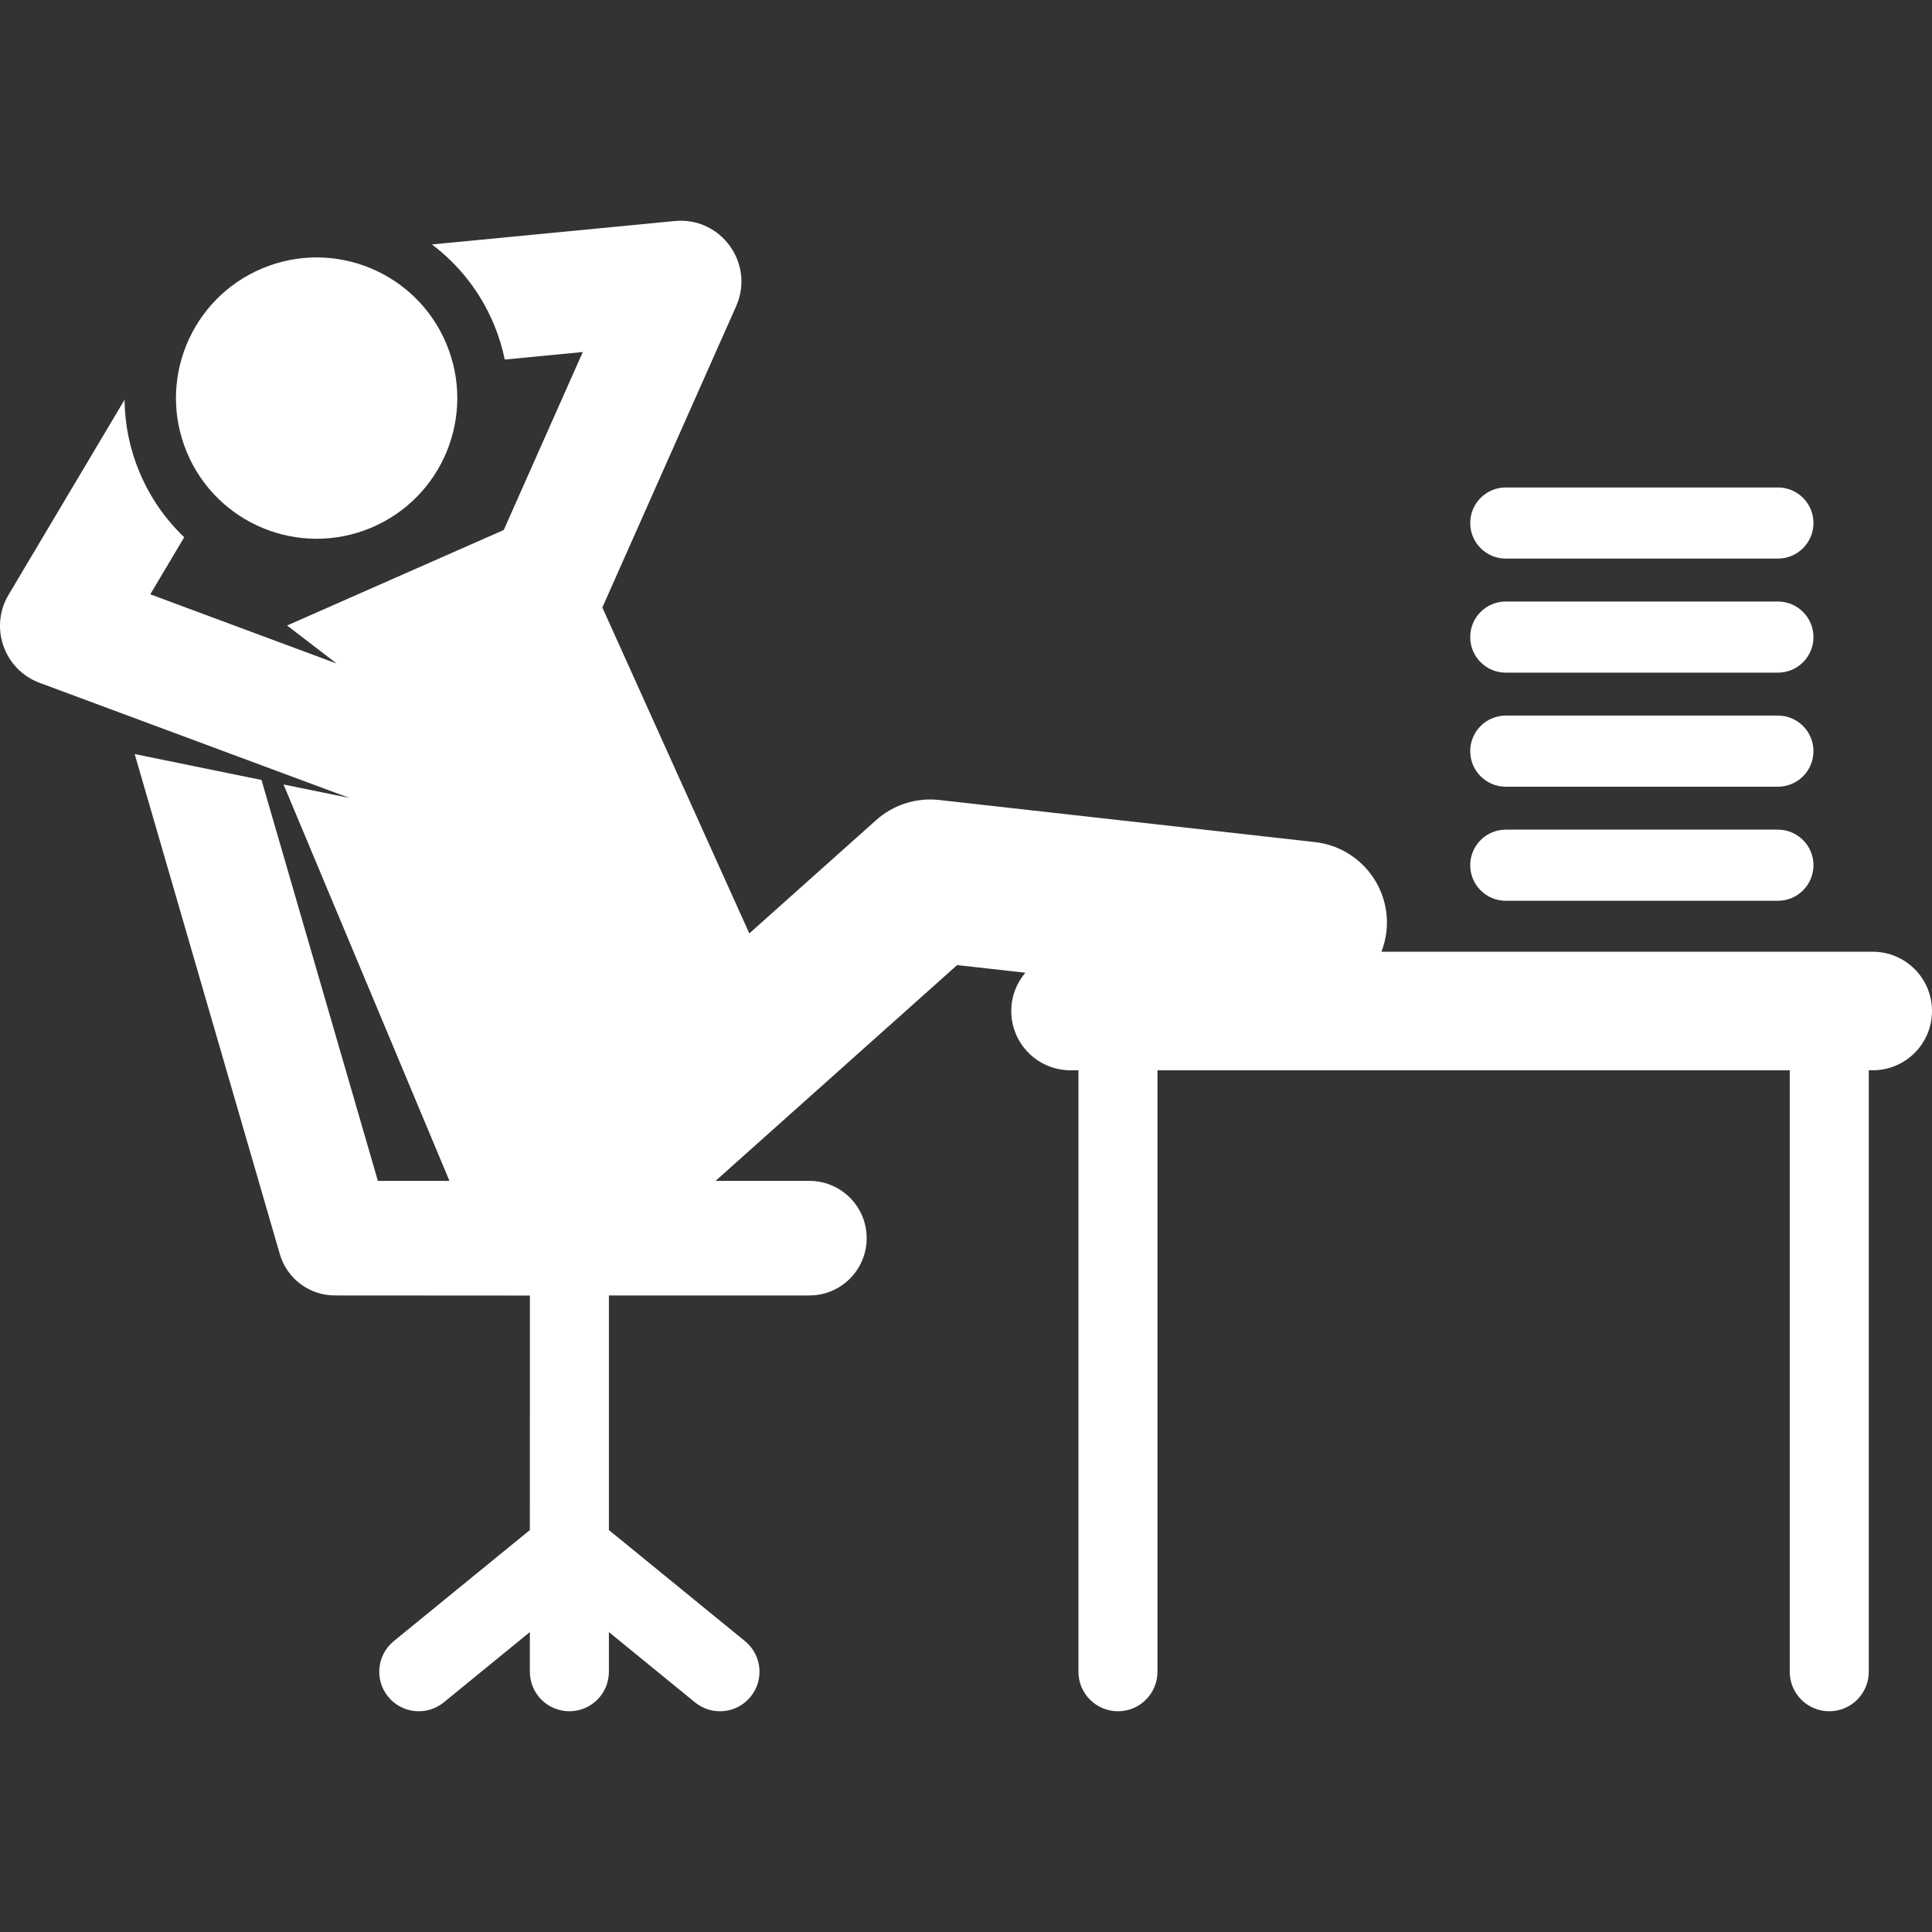 <?xml version="1.0" encoding="iso-8859-1"?>
<!-- Generator: Adobe Illustrator 19.0.0, SVG Export Plug-In . SVG Version: 6.00 Build 0)  -->
<svg xmlns="http://www.w3.org/2000/svg" xmlns:xlink="http://www.w3.org/1999/xlink" version="1.1" id="Layer_1" x="0px" y="0px" viewBox="0 0 511.995 511.995" style="enable-background:new 0 0 511.995 511.995;" xml:space="preserve" width="512px" height="512px">
<rect x="0" y="0" width="511.995" height="511.995" fill="#333333" stroke="none"/>
<g>
	<g>
		<path d="M496.291,252.216H366.089c0.646-1.679,1.113-3.454,1.323-5.325c1.321-11.787-7.163-22.412-18.95-23.732l-99.572-11.156    c-6.069-0.682-12.142,1.257-16.697,5.325l-33.62,30.03l-38.949-86.367l35.459-79.849c4.996-11.251-4.001-23.746-16.266-22.568    l-64.362,6.208c7.086,5.32,12.809,12.509,16.393,21.073c1.288,3.076,2.258,6.231,2.92,9.426l20.677-1.994l-20.945,47.165    l-57.423,25.309l13.15,10.09l-49.403-18.357l8.992-15.122c-4.993-4.761-9.062-10.578-11.844-17.222    c-2.592-6.192-3.91-12.7-3.966-19.217L2.266,157.63c-5.13,8.63-1.192,19.826,8.234,23.328l82.074,30.498l-17.434-3.562    l43.968,105.046h-18.97L69.303,206.7l-33.609-6.867l38.462,132.518c1.883,6.488,7.825,10.951,14.58,10.951l51.688,0.031    l-0.006,62.139l-36.063,29.44c-4.481,3.658-5.147,10.254-1.49,14.735c3.657,4.481,10.254,5.148,14.735,1.49l22.818-18.627v10.514    c0,5.784,4.688,10.472,10.472,10.472c5.784,0,10.472-4.688,10.472-10.472V432.51l22.818,18.627    c4.484,3.659,11.08,2.987,14.735-1.49c3.658-4.481,2.991-11.077-1.49-14.735l-36.063-29.439v-62.17h53.134    c8.384,0,15.181-6.797,15.181-15.181s-6.797-15.181-15.181-15.181h-24.872l64.022-57.187l18.075,2.025    c-2.321,2.738-3.727,6.276-3.727,10.146c0,8.676,7.033,15.708,15.708,15.708h2.094v159.394c0,5.783,4.688,10.472,10.472,10.472    c5.784,0,10.472-4.688,10.472-10.472V283.632h167.556v159.394c0,5.783,4.688,10.472,10.472,10.472s10.472-4.688,10.472-10.472    V283.632h1.047c8.676,0,15.708-7.033,15.708-15.708C511.995,259.248,504.966,252.216,496.291,252.216z" fill="#FFFFFF"/>
	</g>
</g>
<g>
	<g>
		<path d="M118.289,91.109c-7.951-18.998-29.789-27.934-48.77-19.99c-18.988,7.948-27.937,29.782-19.989,48.77    c7.951,18.996,29.789,27.935,48.77,19.99C117.287,131.932,126.237,110.097,118.289,91.109z" fill="#FFFFFF"/>
	</g>
</g>
<g>
	<g>
		<path d="M471.157,219.864h-72.112c-5.205,0-9.425,4.22-9.425,9.425s4.22,9.425,9.425,9.425h72.112c5.205,0,9.425-4.22,9.425-9.425    S476.362,219.864,471.157,219.864z" fill="#FFFFFF"/>
	</g>
</g>
<g>
	<g>
		<path d="M471.157,189.636h-72.112c-5.205,0-9.425,4.22-9.425,9.425c0,5.205,4.22,9.425,9.425,9.425h72.112    c5.205,0,9.425-4.22,9.425-9.425C480.582,193.855,476.362,189.636,471.157,189.636z" fill="#FFFFFF"/>
	</g>
</g>
<g>
	<g>
		<path d="M471.157,159.408h-72.112c-5.205,0-9.425,4.22-9.425,9.425c0,5.205,4.22,9.425,9.425,9.425h72.112    c5.205,0,9.425-4.22,9.425-9.425C480.582,163.627,476.362,159.408,471.157,159.408z" fill="#FFFFFF"/>
	</g>
</g>
<g>
	<g>
		<path d="M471.157,129.18h-72.112c-5.205,0-9.425,4.22-9.425,9.425c0,5.205,4.22,9.425,9.425,9.425h72.112    c5.205,0,9.425-4.22,9.425-9.425C480.582,133.4,476.362,129.18,471.157,129.18z" fill="#FFFFFF"/>
	</g>
</g>
<g>
</g>
<g>
</g>
<g>
</g>
<g>
</g>
<g>
</g>
<g>
</g>
<g>
</g>
<g>
</g>
<g>
</g>
<g>
</g>
<g>
</g>
<g>
</g>
<g>
</g>
<g>
</g>
<g>
</g>
</svg>
